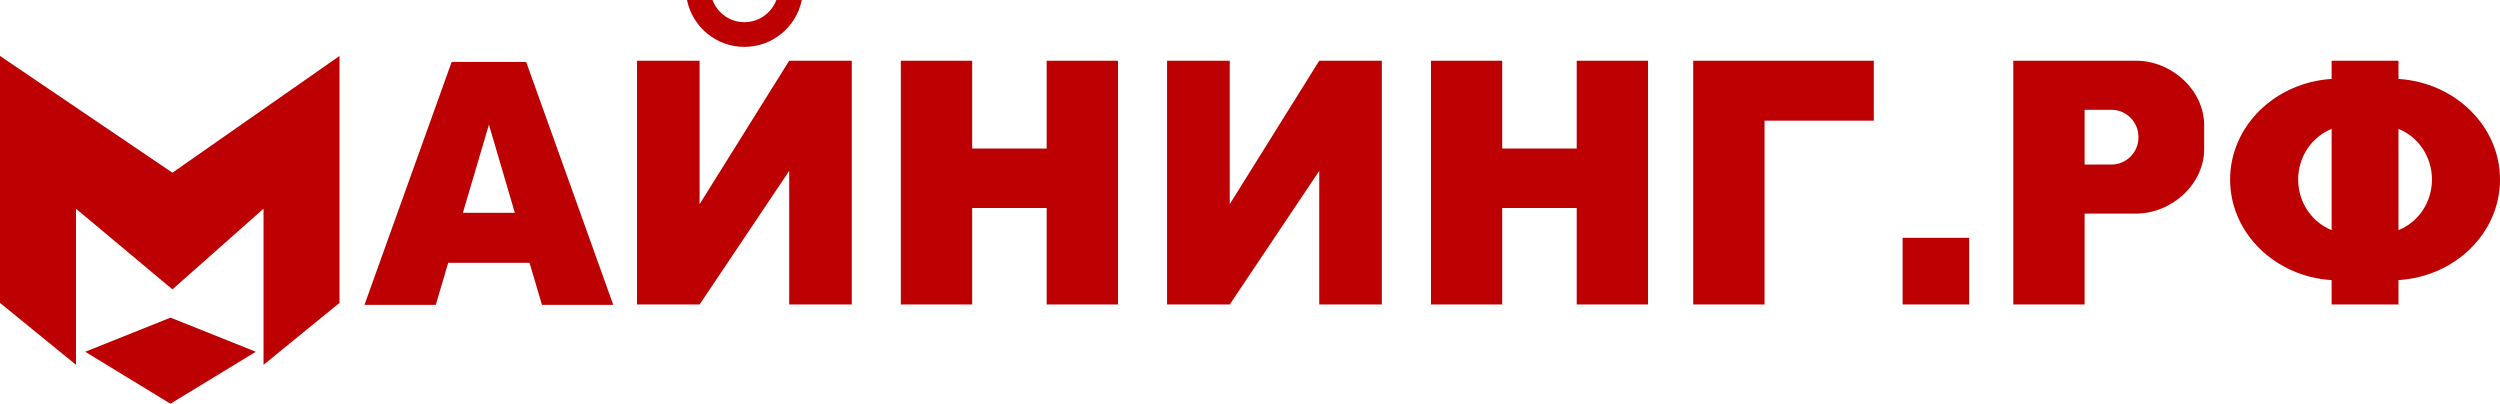 <svg width="161" height="26" viewBox="0 0 161 26" fill="none" xmlns="http://www.w3.org/2000/svg">
<path fill-rule="evenodd" clip-rule="evenodd" d="M41.024 3.91H45.054V13.147L50.824 3.91H54.854V19.609H50.824V11.006L45.054 19.609H41.024V3.91ZM126.814 19.609H122.528V15.314H126.814V19.609ZM150.157 3.91H154.462V5.083C158.115 5.314 161 8.128 161 11.564C161 15 158.115 17.814 154.462 18.038V19.609H150.157V18.038C146.504 17.814 143.619 15 143.619 11.564C143.619 8.128 146.504 5.314 150.157 5.083V3.91ZM154.462 8.301V14.82C155.729 14.314 156.618 13.045 156.618 11.564C156.618 10.077 155.729 8.808 154.462 8.301ZM150.157 14.82V8.301C148.897 8.808 148.001 10.077 148.001 11.564C148.001 13.045 148.897 14.314 150.157 14.82ZM129.655 3.91H134.248H137.555C139.845 3.91 141.95 5.788 141.95 8.083V9.583C141.95 11.878 139.845 13.756 137.555 13.756H134.248V19.609H129.655V13.756V3.91ZM134.248 7.071H135.981C136.934 7.071 137.715 7.853 137.715 8.808V8.859C137.715 9.814 136.934 10.596 135.981 10.596H134.248V7.071ZM109.043 3.91H113.637H120.673V7.769H113.637V19.609H109.043V7.769V3.91ZM92.155 3.91H96.742V9.564H101.54V3.91H106.133V19.609H101.54V13.397H96.742V19.609H92.155V3.91ZM75.159 3.91H79.195V13.147L84.959 3.91H88.989V19.609H84.959V11.006L79.195 19.609H75.159V3.91ZM28.064 19.635L28.863 16.923H34.102L34.902 19.635H39.495L33.885 3.987H31.486H29.087L23.471 19.635H28.064ZM29.81 13.705L31.486 8.026L33.156 13.705H29.81ZM10.977 20.455L5.489 22.654L10.977 26L16.472 22.654L10.977 20.455ZM21.865 3.603V19.506L16.971 23.494V13.442L11.105 18.635L4.894 13.442V23.494L0 19.506V3.603L11.105 11.122L21.865 3.603ZM47.939 3.019C49.762 3.019 51.285 1.724 51.637 0H49.999C49.686 0.833 48.88 1.429 47.939 1.429C46.999 1.429 46.193 0.833 45.886 0H44.242C44.594 1.724 46.116 3.019 47.939 3.019ZM58.014 3.91H62.608V9.564H67.405V3.91H71.998V19.609H67.405V13.397H62.608V19.609H58.014V3.91Z" fill="#BD0102"/>
</svg>
